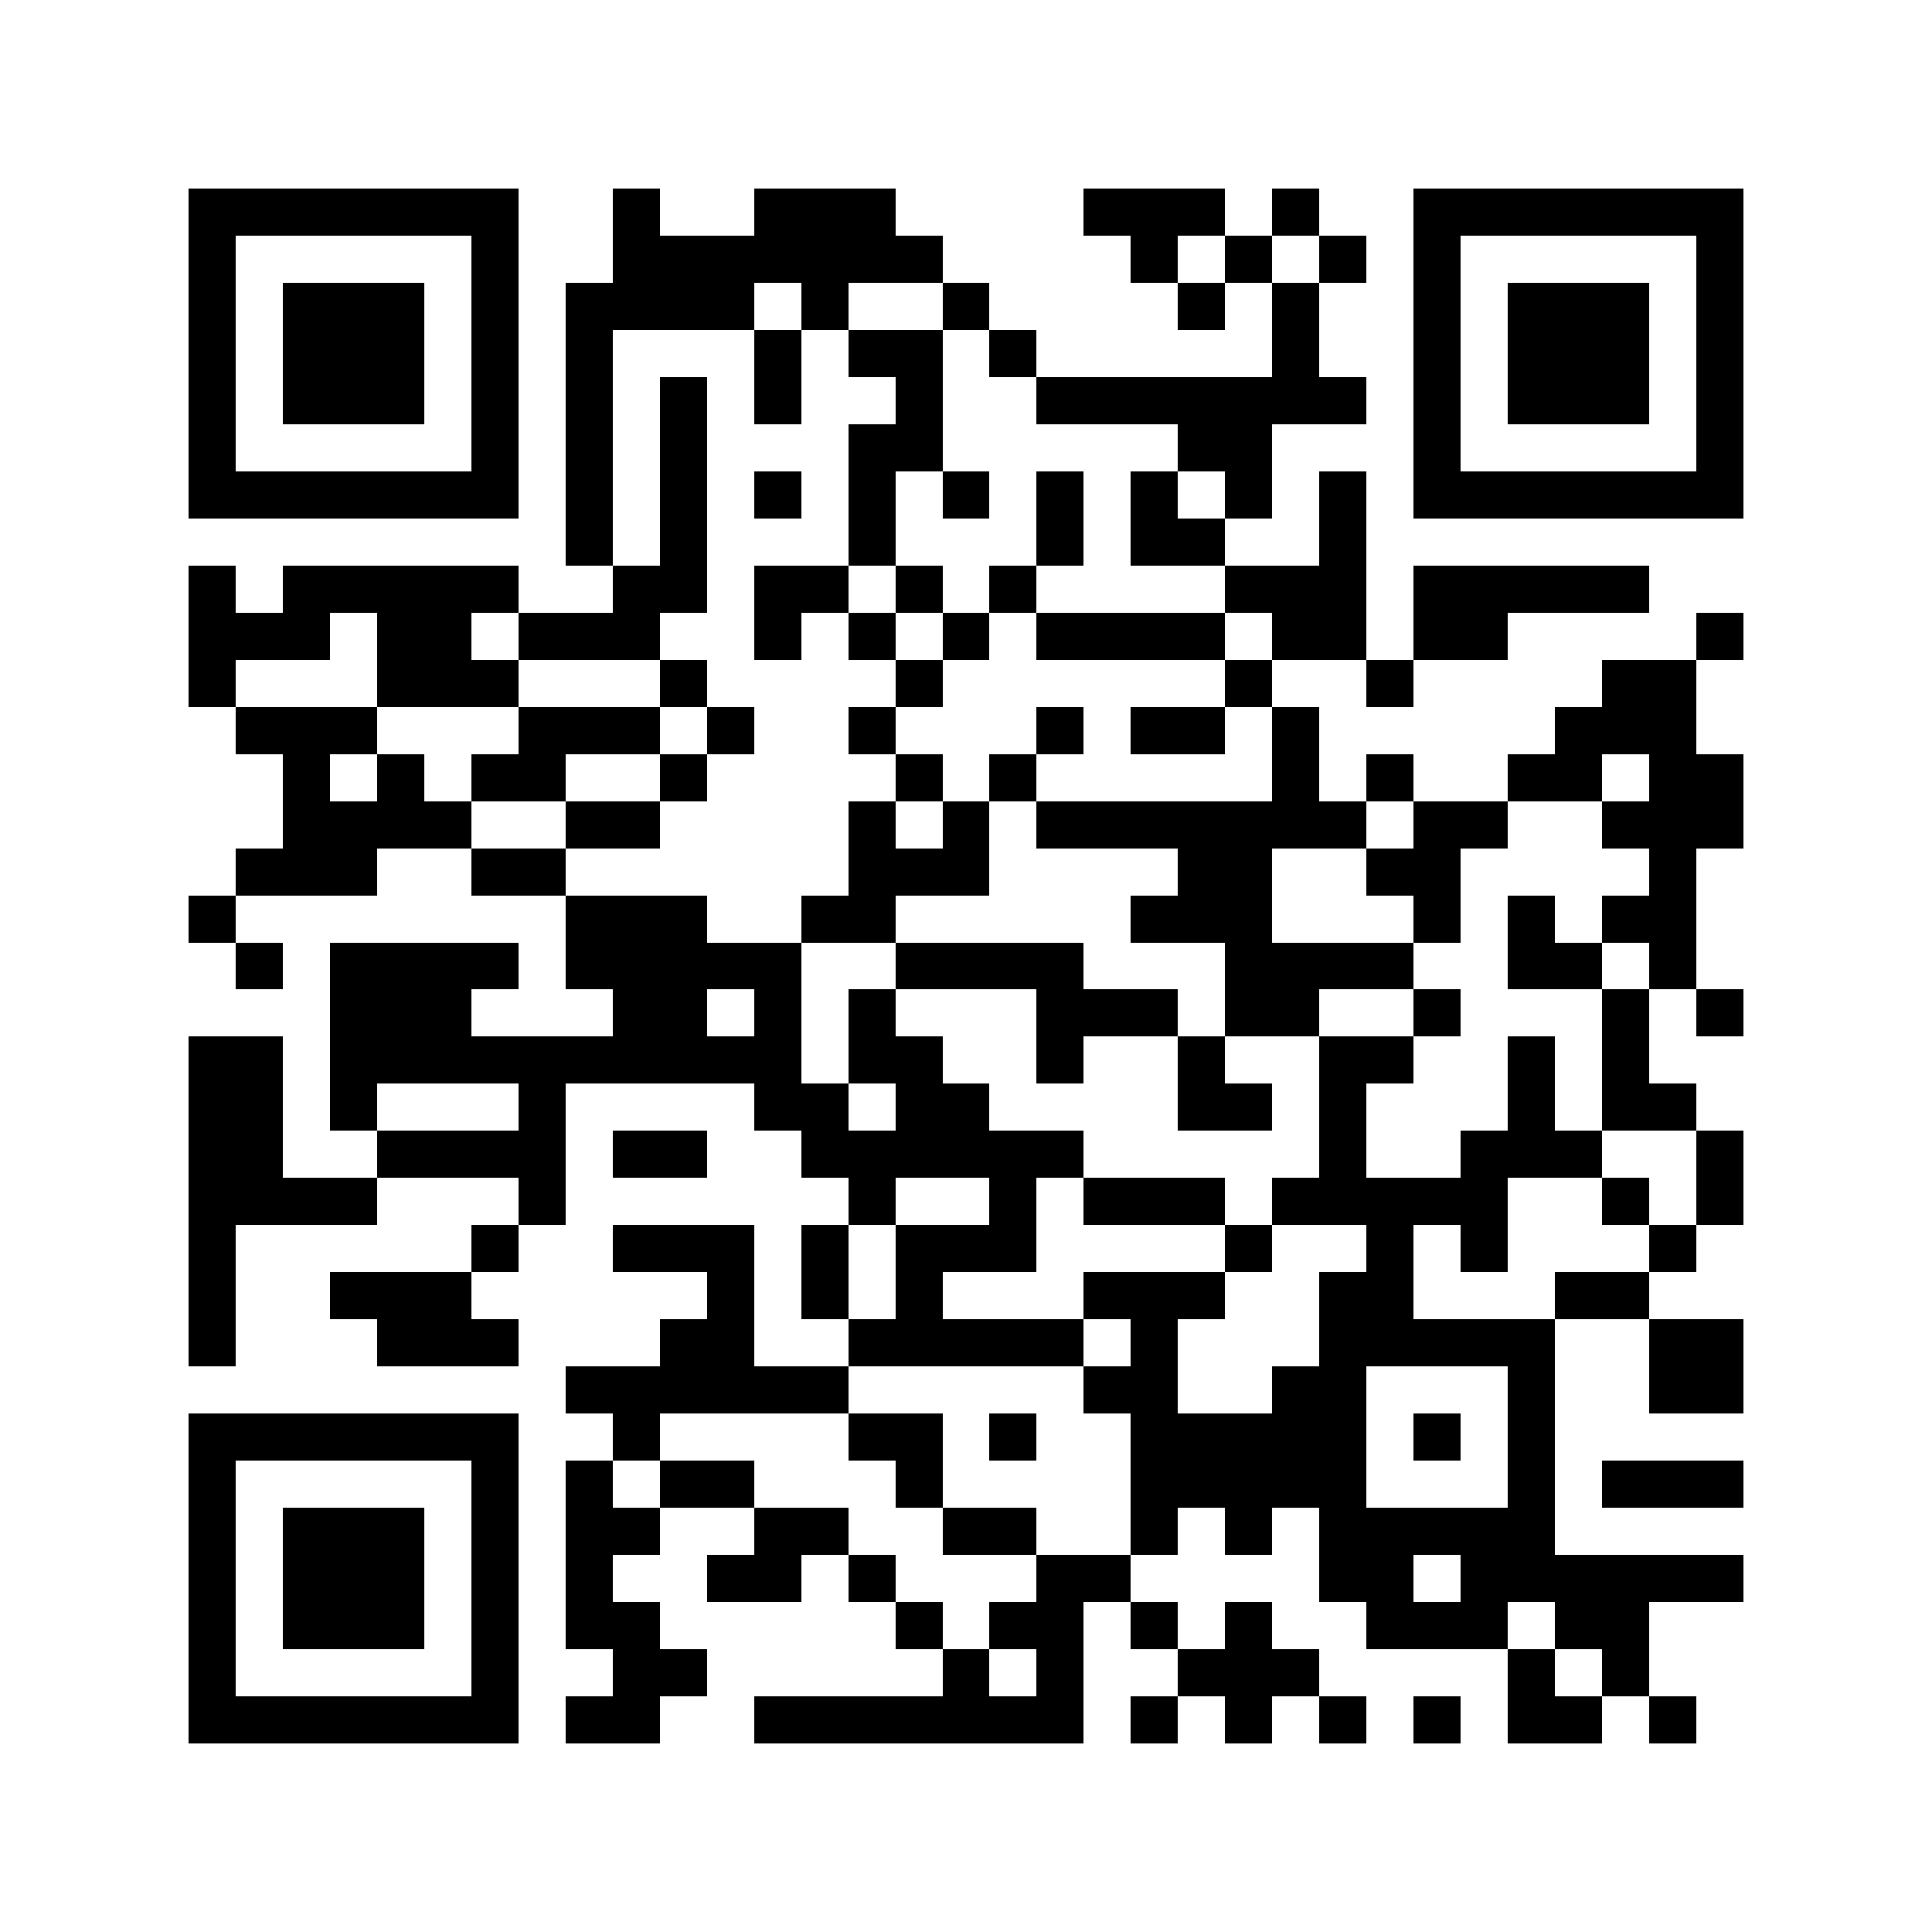 <?xml version="1.0" encoding="utf-8"?><!DOCTYPE svg PUBLIC "-//W3C//DTD SVG 1.1//EN" "http://www.w3.org/Graphics/SVG/1.1/DTD/svg11.dtd"><svg xmlns="http://www.w3.org/2000/svg" viewBox="0 0 41 41" shape-rendering="crispEdges"><path fill="#ffffff" d="M0 0h41v41H0z"/><path stroke="#000000" d="M4 4.5h7m2 0h1m2 0h3m4 0h3m1 0h1m2 0h7M4 5.5h1m5 0h1m2 0h7m4 0h1m1 0h1m1 0h1m1 0h1m5 0h1M4 6.5h1m1 0h3m1 0h1m1 0h4m1 0h1m2 0h1m4 0h1m1 0h1m2 0h1m1 0h3m1 0h1M4 7.5h1m1 0h3m1 0h1m1 0h1m3 0h1m1 0h2m1 0h1m5 0h1m2 0h1m1 0h3m1 0h1M4 8.5h1m1 0h3m1 0h1m1 0h1m1 0h1m1 0h1m2 0h1m2 0h7m1 0h1m1 0h3m1 0h1M4 9.5h1m5 0h1m1 0h1m1 0h1m3 0h2m5 0h2m3 0h1m5 0h1M4 10.5h7m1 0h1m1 0h1m1 0h1m1 0h1m1 0h1m1 0h1m1 0h1m1 0h1m1 0h1m1 0h7M12 11.5h1m1 0h1m3 0h1m3 0h1m1 0h2m2 0h1M4 12.5h1m1 0h5m2 0h2m1 0h2m1 0h1m1 0h1m4 0h3m1 0h5M4 13.5h3m1 0h2m1 0h3m2 0h1m1 0h1m1 0h1m1 0h4m1 0h2m1 0h2m4 0h1M4 14.5h1m3 0h3m3 0h1m4 0h1m6 0h1m2 0h1m4 0h2M5 15.5h3m3 0h3m1 0h1m2 0h1m3 0h1m1 0h2m1 0h1m5 0h3M6 16.5h1m1 0h1m1 0h2m2 0h1m4 0h1m1 0h1m5 0h1m1 0h1m2 0h2m1 0h2M6 17.5h4m2 0h2m4 0h1m1 0h1m1 0h7m1 0h2m2 0h3M5 18.5h3m2 0h2m6 0h3m4 0h2m2 0h2m4 0h1M4 19.5h1m7 0h3m2 0h2m5 0h3m3 0h1m1 0h1m1 0h2M5 20.5h1m1 0h4m1 0h5m2 0h4m3 0h4m2 0h2m1 0h1M7 21.5h3m3 0h2m1 0h1m1 0h1m3 0h3m1 0h2m2 0h1m3 0h1m1 0h1M4 22.5h2m1 0h10m1 0h2m2 0h1m2 0h1m2 0h2m2 0h1m1 0h1M4 23.5h2m1 0h1m3 0h1m4 0h2m1 0h2m4 0h2m1 0h1m3 0h1m1 0h2M4 24.5h2m2 0h4m1 0h2m2 0h6m5 0h1m2 0h3m2 0h1M4 25.5h4m3 0h1m6 0h1m2 0h1m1 0h3m1 0h5m2 0h1m1 0h1M4 26.5h1m5 0h1m2 0h3m1 0h1m1 0h3m4 0h1m2 0h1m1 0h1m3 0h1M4 27.5h1m2 0h3m5 0h1m1 0h1m1 0h1m3 0h3m2 0h2m3 0h2M4 28.5h1m3 0h3m3 0h2m2 0h5m1 0h1m3 0h5m2 0h2M12 29.5h6m5 0h2m2 0h2m3 0h1m2 0h2M4 30.5h7m2 0h1m4 0h2m1 0h1m2 0h5m1 0h1m1 0h1M4 31.5h1m5 0h1m1 0h1m1 0h2m3 0h1m4 0h5m3 0h1m1 0h3M4 32.5h1m1 0h3m1 0h1m1 0h2m2 0h2m2 0h2m2 0h1m1 0h1m1 0h5M4 33.5h1m1 0h3m1 0h1m1 0h1m2 0h2m1 0h1m3 0h2m4 0h2m1 0h6M4 34.5h1m1 0h3m1 0h1m1 0h2m5 0h1m1 0h2m1 0h1m1 0h1m2 0h3m1 0h2M4 35.5h1m5 0h1m2 0h2m5 0h1m1 0h1m2 0h3m4 0h1m1 0h1M4 36.5h7m1 0h2m2 0h7m1 0h1m1 0h1m1 0h1m1 0h1m1 0h2m1 0h1"/></svg>
